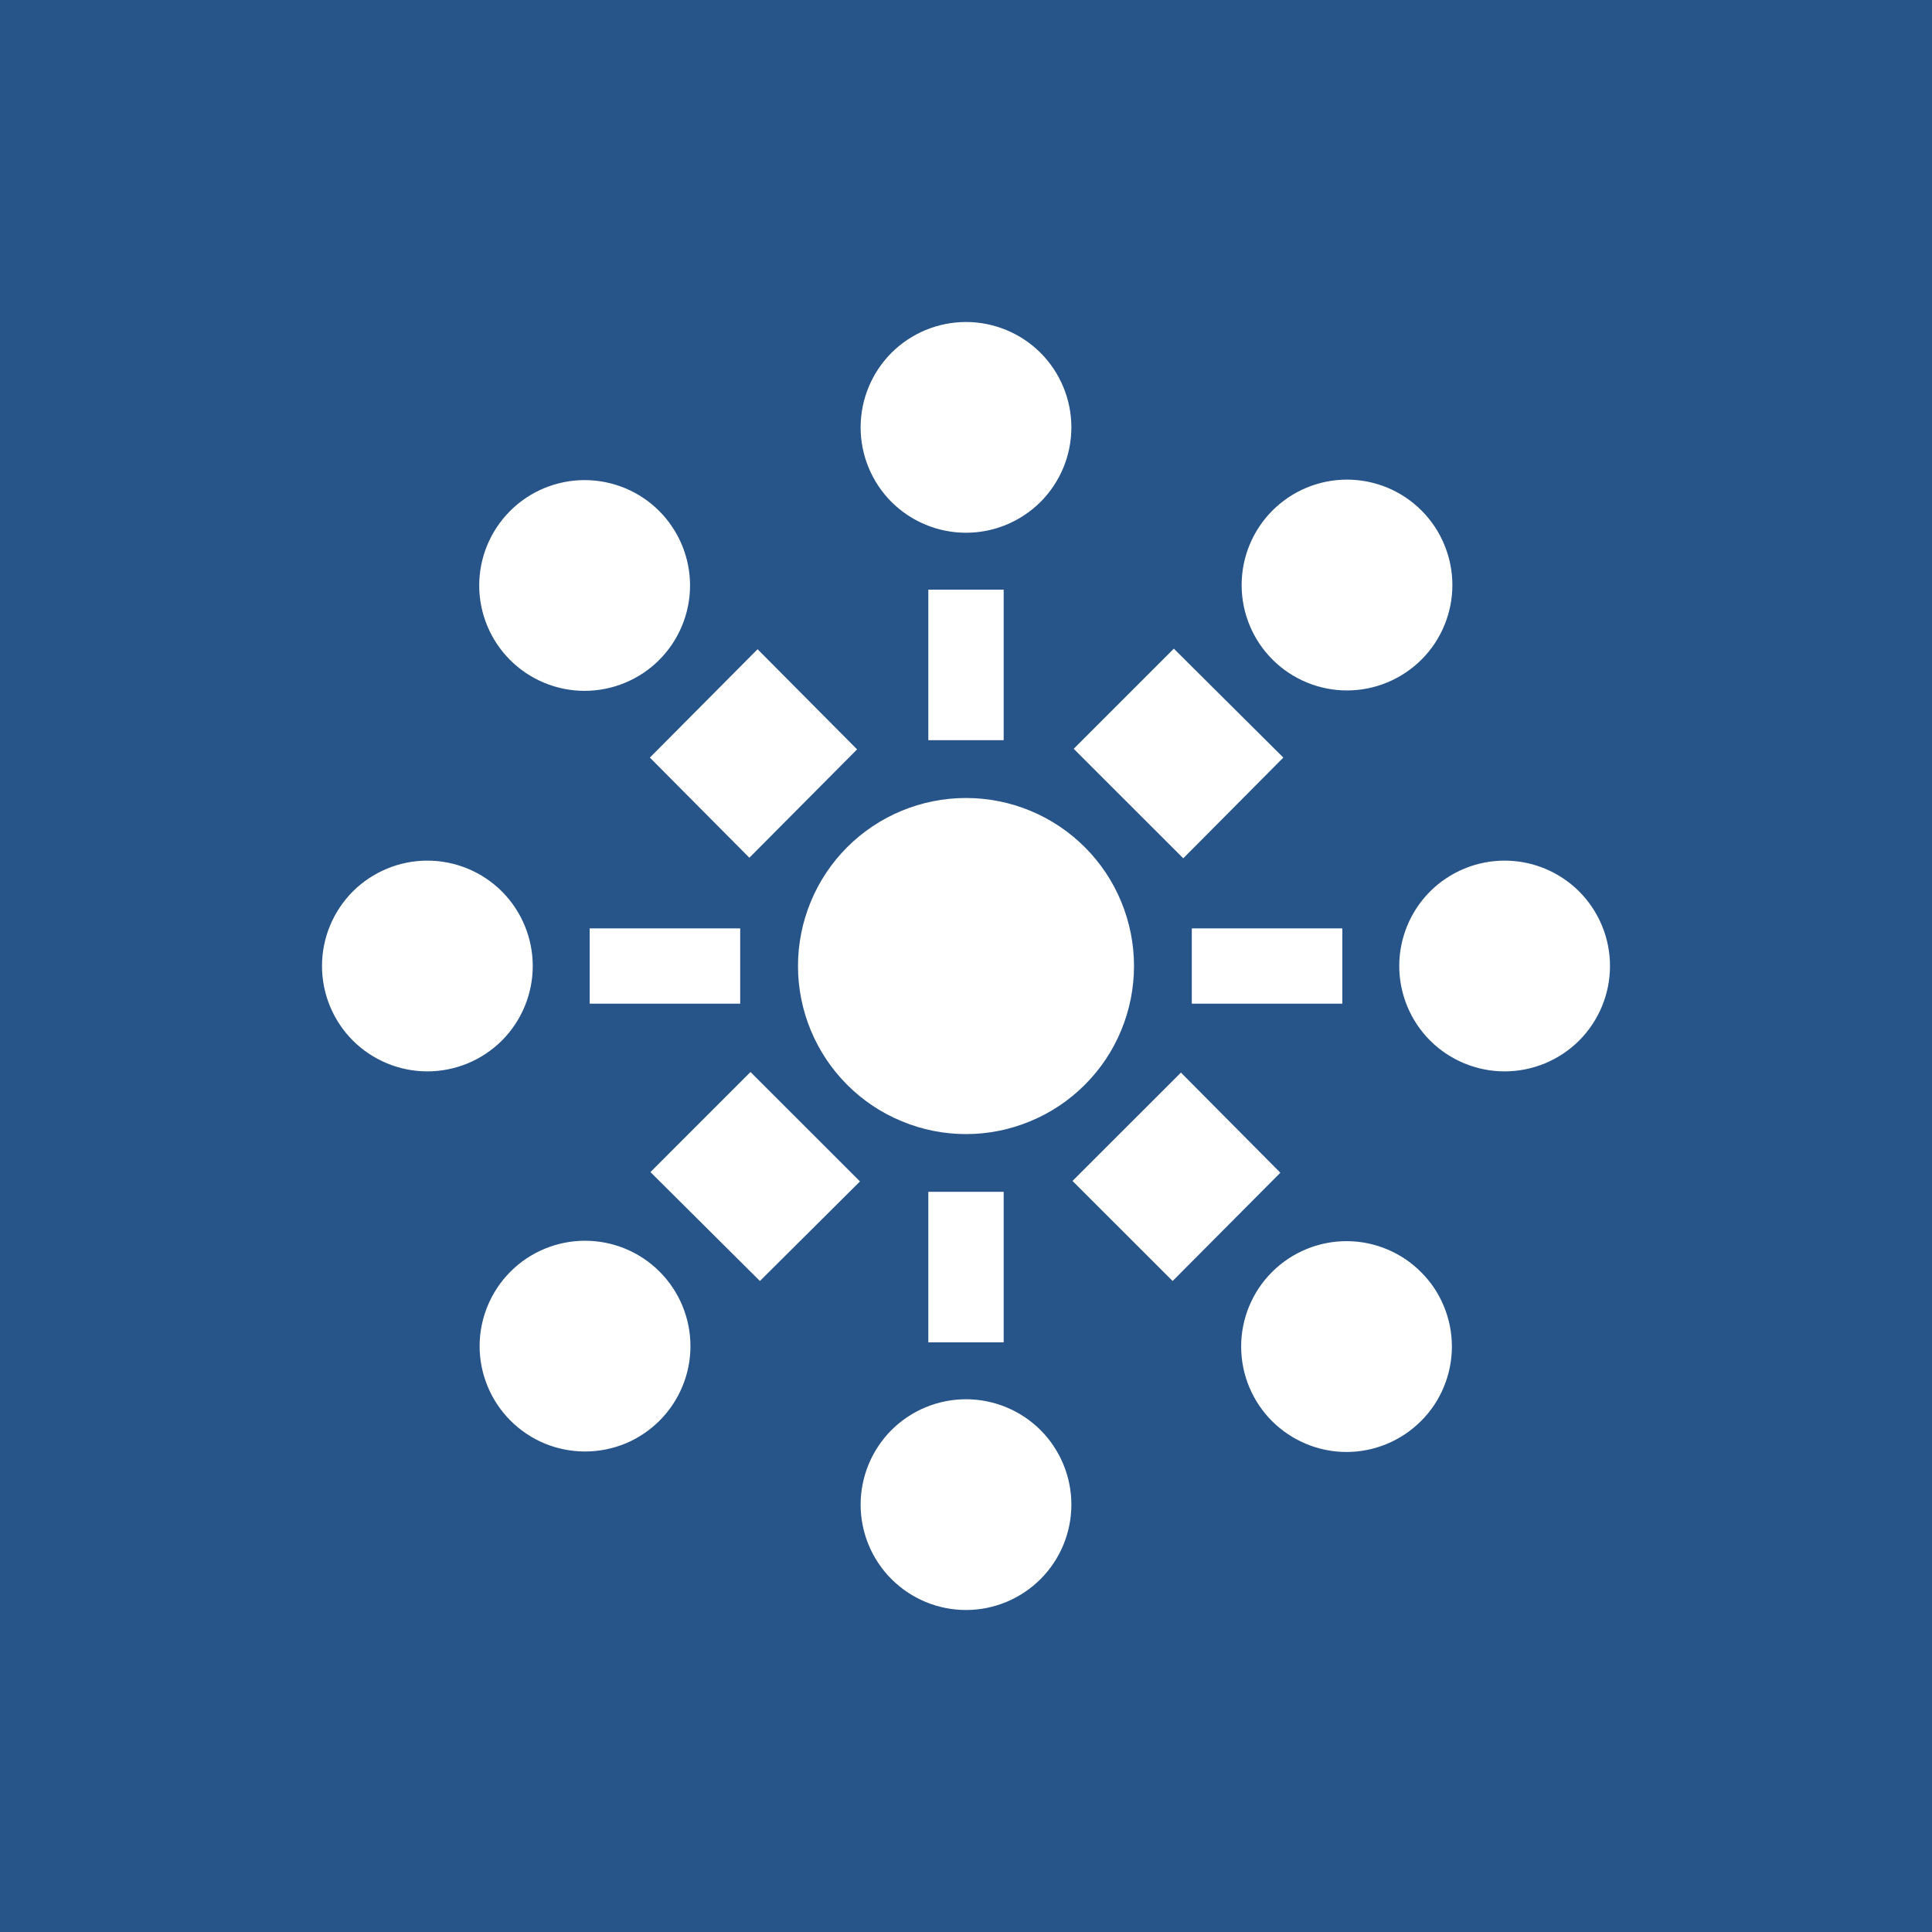 <svg width="24" height="24" viewBox="0 0 24 24" fill="none" xmlns="http://www.w3.org/2000/svg">
<rect x="0" y="0" width="24" height="24" fill="#808080" stroke="none"/>
<g clip-path="url(#clip0_328_24590)">
<path d="M24 0H0V24H24V0Z" fill="#275589"/>
<path d="M12 6.618C12.347 6.618 12.68 6.48 12.926 6.235C13.171 5.989 13.309 5.656 13.309 5.309C13.309 4.962 13.171 4.629 12.926 4.383C12.68 4.138 12.347 4 12 4C11.653 4 11.32 4.138 11.074 4.383C10.829 4.629 10.691 4.962 10.691 5.309C10.691 5.656 10.829 5.989 11.074 6.235C11.32 6.48 11.653 6.618 12 6.618ZM12 20C12.347 20 12.68 19.862 12.926 19.616C13.171 19.371 13.309 19.038 13.309 18.691C13.309 18.344 13.171 18.011 12.926 17.765C12.68 17.52 12.347 17.382 12 17.382C11.653 17.382 11.32 17.52 11.074 17.765C10.829 18.011 10.691 18.344 10.691 18.691C10.691 19.038 10.829 19.371 11.074 19.616C11.32 19.862 11.653 20 12 20ZM12.468 7.325H11.532V9.195H12.468V7.325ZM12.468 14.805H11.532V16.675H12.468V14.805ZM6.618 12C6.618 11.653 6.48 11.32 6.235 11.074C5.989 10.829 5.656 10.691 5.309 10.691C4.962 10.691 4.629 10.829 4.383 11.074C4.138 11.32 4 11.653 4 12C4 12.347 4.138 12.68 4.383 12.926C4.629 13.171 4.962 13.309 5.309 13.309C5.656 13.309 5.989 13.171 6.235 12.926C6.48 12.68 6.618 12.347 6.618 12ZM18.691 10.691C19.038 10.691 19.371 10.829 19.617 11.074C19.862 11.32 20 11.653 20 12C20 12.347 19.862 12.68 19.617 12.926C19.371 13.171 19.038 13.309 18.691 13.309C18.344 13.309 18.011 13.171 17.765 12.926C17.52 12.68 17.382 12.347 17.382 12C17.382 11.653 17.52 11.32 17.765 11.074C18.011 10.829 18.344 10.691 18.691 10.691ZM7.325 12.468V11.533H9.195V12.468H7.325ZM14.805 12.468V11.533H16.675V12.468H14.805ZM8.188 6.347C8.31 6.469 8.406 6.613 8.472 6.772C8.538 6.931 8.572 7.101 8.572 7.273C8.572 7.445 8.538 7.615 8.472 7.774C8.406 7.933 8.31 8.077 8.188 8.199C8.067 8.32 7.922 8.417 7.763 8.482C7.605 8.548 7.434 8.582 7.262 8.582C7.091 8.582 6.92 8.548 6.761 8.482C6.603 8.417 6.458 8.32 6.337 8.199C6.091 7.953 5.953 7.62 5.953 7.273C5.953 6.926 6.091 6.593 6.337 6.347C6.582 6.102 6.915 5.964 7.262 5.964C7.61 5.964 7.943 6.102 8.188 6.347ZM17.652 17.653C17.774 17.532 17.871 17.387 17.936 17.228C18.002 17.07 18.036 16.899 18.036 16.727C18.036 16.555 18.002 16.385 17.936 16.226C17.871 16.067 17.774 15.923 17.652 15.802C17.531 15.68 17.387 15.584 17.228 15.518C17.069 15.452 16.899 15.418 16.727 15.418C16.555 15.418 16.385 15.452 16.226 15.518C16.067 15.584 15.923 15.68 15.801 15.802C15.556 16.047 15.418 16.38 15.418 16.727C15.418 17.075 15.556 17.407 15.801 17.653C16.047 17.898 16.38 18.037 16.727 18.037C17.074 18.037 17.407 17.898 17.652 17.653ZM9.411 8.065L8.073 9.411L9.309 10.655L10.647 9.309L9.411 8.065ZM14.67 13.324L13.323 14.67L14.567 15.913L15.905 14.568L14.67 13.324ZM15.807 8.193C15.929 8.315 16.073 8.411 16.232 8.477C16.391 8.543 16.561 8.577 16.733 8.577C16.905 8.577 17.075 8.543 17.234 8.477C17.393 8.411 17.537 8.315 17.659 8.193C17.78 8.072 17.877 7.927 17.942 7.769C18.008 7.61 18.042 7.44 18.042 7.268C18.042 7.096 18.008 6.926 17.942 6.767C17.877 6.608 17.78 6.464 17.659 6.342C17.413 6.096 17.08 5.958 16.733 5.958C16.386 5.958 16.053 6.096 15.807 6.342C15.562 6.587 15.424 6.92 15.424 7.268C15.424 7.615 15.562 7.948 15.807 8.193ZM8.193 17.648C8.072 17.769 7.927 17.866 7.769 17.932C7.61 17.997 7.44 18.031 7.268 18.031C7.096 18.031 6.925 17.997 6.767 17.932C6.608 17.866 6.463 17.769 6.342 17.648C6.22 17.526 6.124 17.382 6.058 17.223C5.992 17.064 5.958 16.894 5.958 16.722C5.958 16.55 5.992 16.38 6.058 16.221C6.124 16.062 6.22 15.918 6.342 15.796C6.587 15.551 6.92 15.413 7.268 15.413C7.615 15.413 7.948 15.551 8.193 15.796C8.439 16.042 8.577 16.375 8.577 16.722C8.577 17.069 8.439 17.402 8.193 17.648ZM10.524 13.476C10.718 13.67 10.948 13.824 11.201 13.928C11.454 14.034 11.726 14.088 12 14.088C12.274 14.088 12.546 14.034 12.799 13.928C13.052 13.824 13.282 13.67 13.476 13.476C13.67 13.282 13.824 13.052 13.928 12.799C14.033 12.546 14.087 12.274 14.087 12C14.087 11.726 14.033 11.454 13.928 11.201C13.824 10.948 13.67 10.718 13.476 10.524C13.085 10.133 12.554 9.913 12 9.913C11.446 9.913 10.915 10.133 10.524 10.524C10.133 10.915 9.913 11.447 9.913 12C9.913 12.554 10.133 13.085 10.524 13.476ZM15.942 9.411L14.582 8.058L13.338 9.302L14.699 10.662L15.942 9.411ZM10.683 14.676L9.323 13.317L8.08 14.56L9.44 15.913L10.683 14.676Z" fill="white"/>
</g>
<defs>
<clipPath id="clip0_328_24590">
<rect width="24" height="24" fill="white"/>
</clipPath>
</defs>
</svg>
